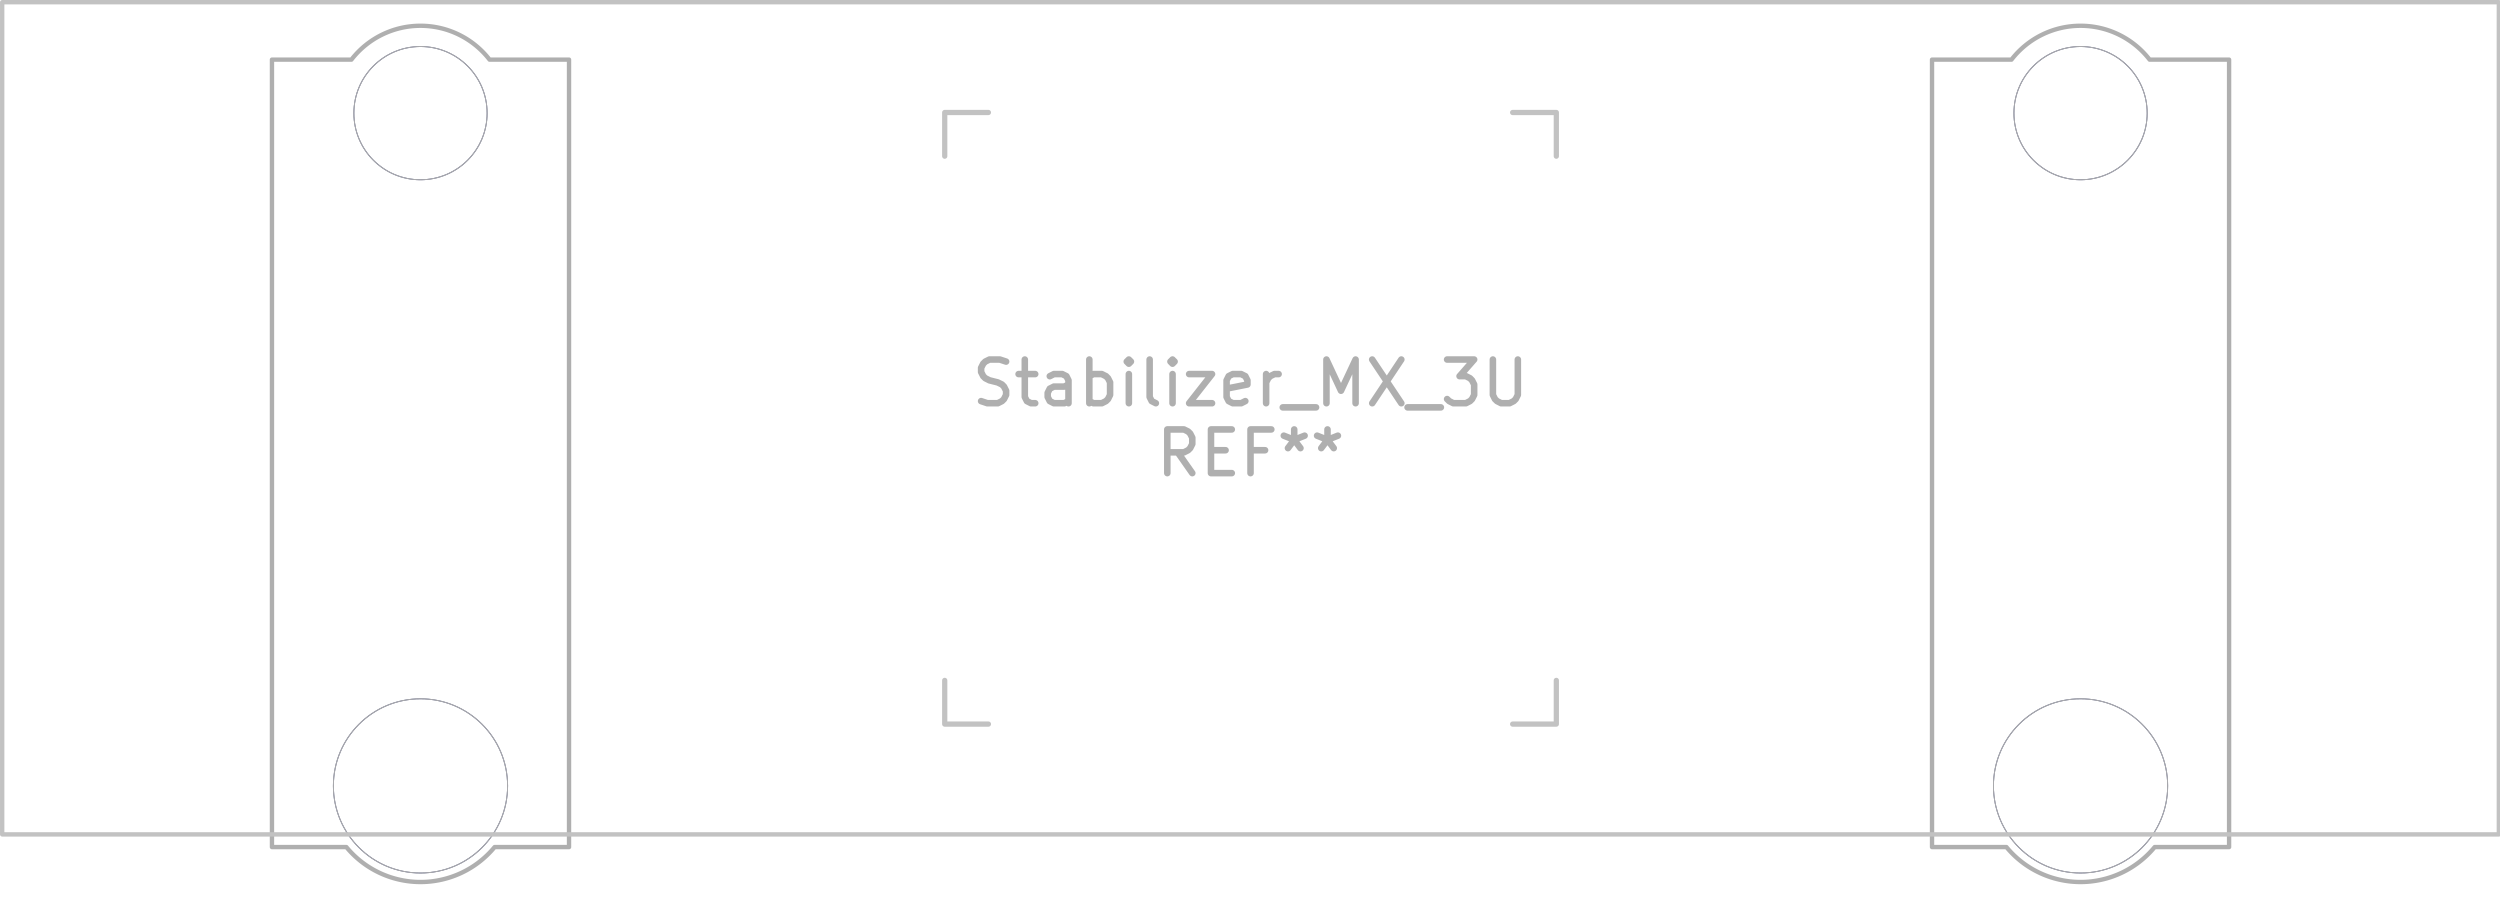 <svg xmlns="http://www.w3.org/2000/svg" width="216.288" height="77.952" viewBox="0 0 57.226 20.625">
    <circle cx="9.625" cy="2.59" r="1.525" style="fill:none;stroke:#585d84;stroke-width:.021;stroke-opacity:1;stroke-linecap:round;stroke-linejoin:round"/>
    <circle cx="9.625" cy="17.99" r="1.994" style="fill:none;stroke:#585d84;stroke-width:.021;stroke-opacity:1;stroke-linecap:round;stroke-linejoin:round"/>
    <circle cx="47.625" cy="2.59" r="1.525" style="fill:none;stroke:#585d84;stroke-width:.021;stroke-opacity:1;stroke-linecap:round;stroke-linejoin:round"/>
    <circle cx="47.625" cy="17.99" r="1.994" style="fill:none;stroke:#585d84;stroke-width:.021;stroke-opacity:1;stroke-linecap:round;stroke-linejoin:round"/>
    <g style="fill:none;stroke:#afafaf;stroke-width:.15;stroke-opacity:1;stroke-linecap:round;stroke-linejoin:round">
        <g class="stroked-text">
            <path d="m22.458 9.182.143.048M22.601 9.23h.238M22.84 9.23l.095-.048M22.935 9.182l.047-.047M22.982 9.135l.048-.096M23.03 9.04v-.096M23.03 8.944l-.048-.095M22.982 8.849l-.047-.048M22.935 8.801l-.096-.047M22.84 8.754l-.191-.048M22.649 8.706l-.095-.048M22.554 8.658l-.048-.047M22.506 8.61l-.048-.095M22.458 8.516V8.42M22.458 8.42l.048-.095M22.506 8.325l.048-.048M22.554 8.277l.095-.047M22.649 8.23h.238M22.887 8.23l.143.047M23.316 8.563h.38M23.458 8.23v.857M23.458 9.087l.048.095M23.506 9.182l.095.048M23.601 9.23h.095M24.458 9.23v-.524M24.458 8.706l-.047-.095M24.41 8.61l-.095-.047M24.316 8.563h-.191M24.125 8.563l-.095.048M24.458 9.182l-.095.048M24.363 9.23h-.238M24.125 9.23l-.095-.048M24.03 9.182l-.048-.095M23.982 9.087v-.095M23.982 8.992l.048-.096M24.03 8.897l.095-.048M24.125 8.849h.238M24.363 8.849l.095-.048M24.935 9.23v-1M24.935 8.61l.095-.047M25.03 8.563h.19M25.22 8.563l.096.048M25.316 8.61l.047.048M25.363 8.658l.048.096M25.41 8.754v.285M25.41 9.04l-.047.095M25.363 9.135l-.047.047M25.316 9.182l-.096.048M25.22 9.23h-.19M25.03 9.23l-.096-.048M25.84 9.23v-.667M25.84 8.23l-.048.047M25.792 8.277l.047.048M25.84 8.325l.047-.048M25.887 8.277l-.048-.047M25.84 8.23v.095M26.458 9.23l-.095-.048M26.363 9.182l-.047-.095M26.316 9.087V8.23M26.84 9.23v-.667M26.84 8.23l-.048.047M26.792 8.277l.047.048M26.84 8.325l.047-.048M26.887 8.277l-.048-.047M26.84 8.23v.095M27.22 8.563h.524M27.744 8.563l-.524.667M27.22 9.23h.524M28.506 9.182l-.095.048M28.41 9.23h-.19M28.22 9.23l-.095-.048M28.125 9.182l-.048-.095M28.077 9.087v-.381M28.077 8.706l.048-.095M28.125 8.61l.095-.047M28.22 8.563h.19M28.41 8.563l.096.048M28.506 8.61l.048.096M28.554 8.706v.095M28.554 8.801l-.477.095M28.982 9.23v-.667M28.982 8.754l.048-.096M29.03 8.658l.047-.047M29.077 8.61l.096-.047M29.173 8.563h.095M29.363 9.325h.762M30.363 9.23v-1M30.363 8.23l.333.714M30.696 8.944l.334-.714M31.03 8.23v1M31.41 8.23l.667 1M32.077 8.23l-.666 1M32.22 9.325h.762M33.125 8.23h.619M33.744 8.23l-.333.38M33.41 8.61h.144M33.554 8.61l.095.048M33.649 8.658l.047.048M33.696 8.706l.048.095M33.744 8.801v.238M33.744 9.04l-.048.095M33.696 9.135l-.047.047M33.649 9.182l-.095.048M33.554 9.23h-.286M33.268 9.23l-.095-.048M33.173 9.182l-.048-.047M34.173 8.23v.81M34.173 9.04l.047.095M34.22 9.135l.048.047M34.268 9.182l.095.048M34.363 9.23h.19M34.554 9.23l.095-.048M34.649 9.182l.047-.047M34.696 9.135l.048-.096M34.744 9.04v-.81"/>
        </g>
        <g class="stroked-text">
            <path d="m27.292 10.83-.334-.476M26.72 10.83v-1M26.72 9.83h.381M27.101 9.83l.095.047M27.196 9.877l.048.048M27.244 9.925l.048.095M27.292 10.02v.143M27.292 10.163l-.048.095M27.244 10.258l-.048.048M27.196 10.306l-.095.048M27.101 10.354h-.38M27.72 10.306h.334M28.196 10.83h-.476M27.72 10.83v-1M27.72 9.83h.476M28.958 10.306h-.333M28.625 10.83v-1M28.625 9.83h.476M29.625 9.83v.238M29.387 9.973l.238.095M29.625 10.068l.238-.095M29.482 10.258l.143-.19M29.625 10.068l.143.19M30.387 9.83v.238M30.149 9.973l.238.095M30.387 10.068l.238-.095M30.244 10.258l.143-.19M30.387 10.068l.143.19"/>
        </g>
    </g>
    <g style="fill:none;stroke:#afafaf;stroke-width:.1;stroke-opacity:1;stroke-linecap:round;stroke-linejoin:round">
        <path d="M6.225 1.365V19.39M6.225 19.39h1.703M8.044 1.365H6.225M11.206 1.365h1.819M11.322 19.39h1.703M13.025 19.39V1.365M44.225 1.365V19.39M44.225 19.39h1.703M46.044 1.365h-1.819M49.206 1.365h1.819M49.322 19.39h1.703M51.025 19.39V1.365M11.206 1.365a2 2 0 0 0-3.162 0M7.928 19.39a2.2 2.2 0 0 0 3.394 0M49.206 1.365a2 2 0 0 0-3.162 0M45.928 19.39a2.2 2.2 0 0 0 3.394 0"/>
    </g>
    <circle cx="9.625" cy="2.59" r="1.525" style="fill:none;stroke:#afafaf;stroke-width:.021;stroke-opacity:1;stroke-linecap:round;stroke-linejoin:round"/>
    <circle cx="9.625" cy="17.99" r="1.994" style="fill:none;stroke:#afafaf;stroke-width:.021;stroke-opacity:1;stroke-linecap:round;stroke-linejoin:round"/>
    <circle cx="47.625" cy="2.59" r="1.525" style="fill:none;stroke:#afafaf;stroke-width:.021;stroke-opacity:1;stroke-linecap:round;stroke-linejoin:round"/>
    <circle cx="47.625" cy="17.99" r="1.994" style="fill:none;stroke:#afafaf;stroke-width:.021;stroke-opacity:1;stroke-linecap:round;stroke-linejoin:round"/>
    <g style="fill:none;stroke:#c2c2c2;stroke-width:.12;stroke-opacity:1;stroke-linecap:round;stroke-linejoin:round">
        <path d="M21.625 2.575v1M21.625 2.575h1M21.625 16.575v-1M22.625 16.575h-1M34.625 2.575h1M35.625 2.575v1M35.625 15.575v1M35.625 16.575h-1"/>
        <path d="M.05.05H57.2V19.1H.05Z" style="stroke:#c2c2c2;stroke-width:.1;stroke-opacity:1;stroke-linecap:round;stroke-linejoin:round;fill:none"/>
    </g>
</svg>
